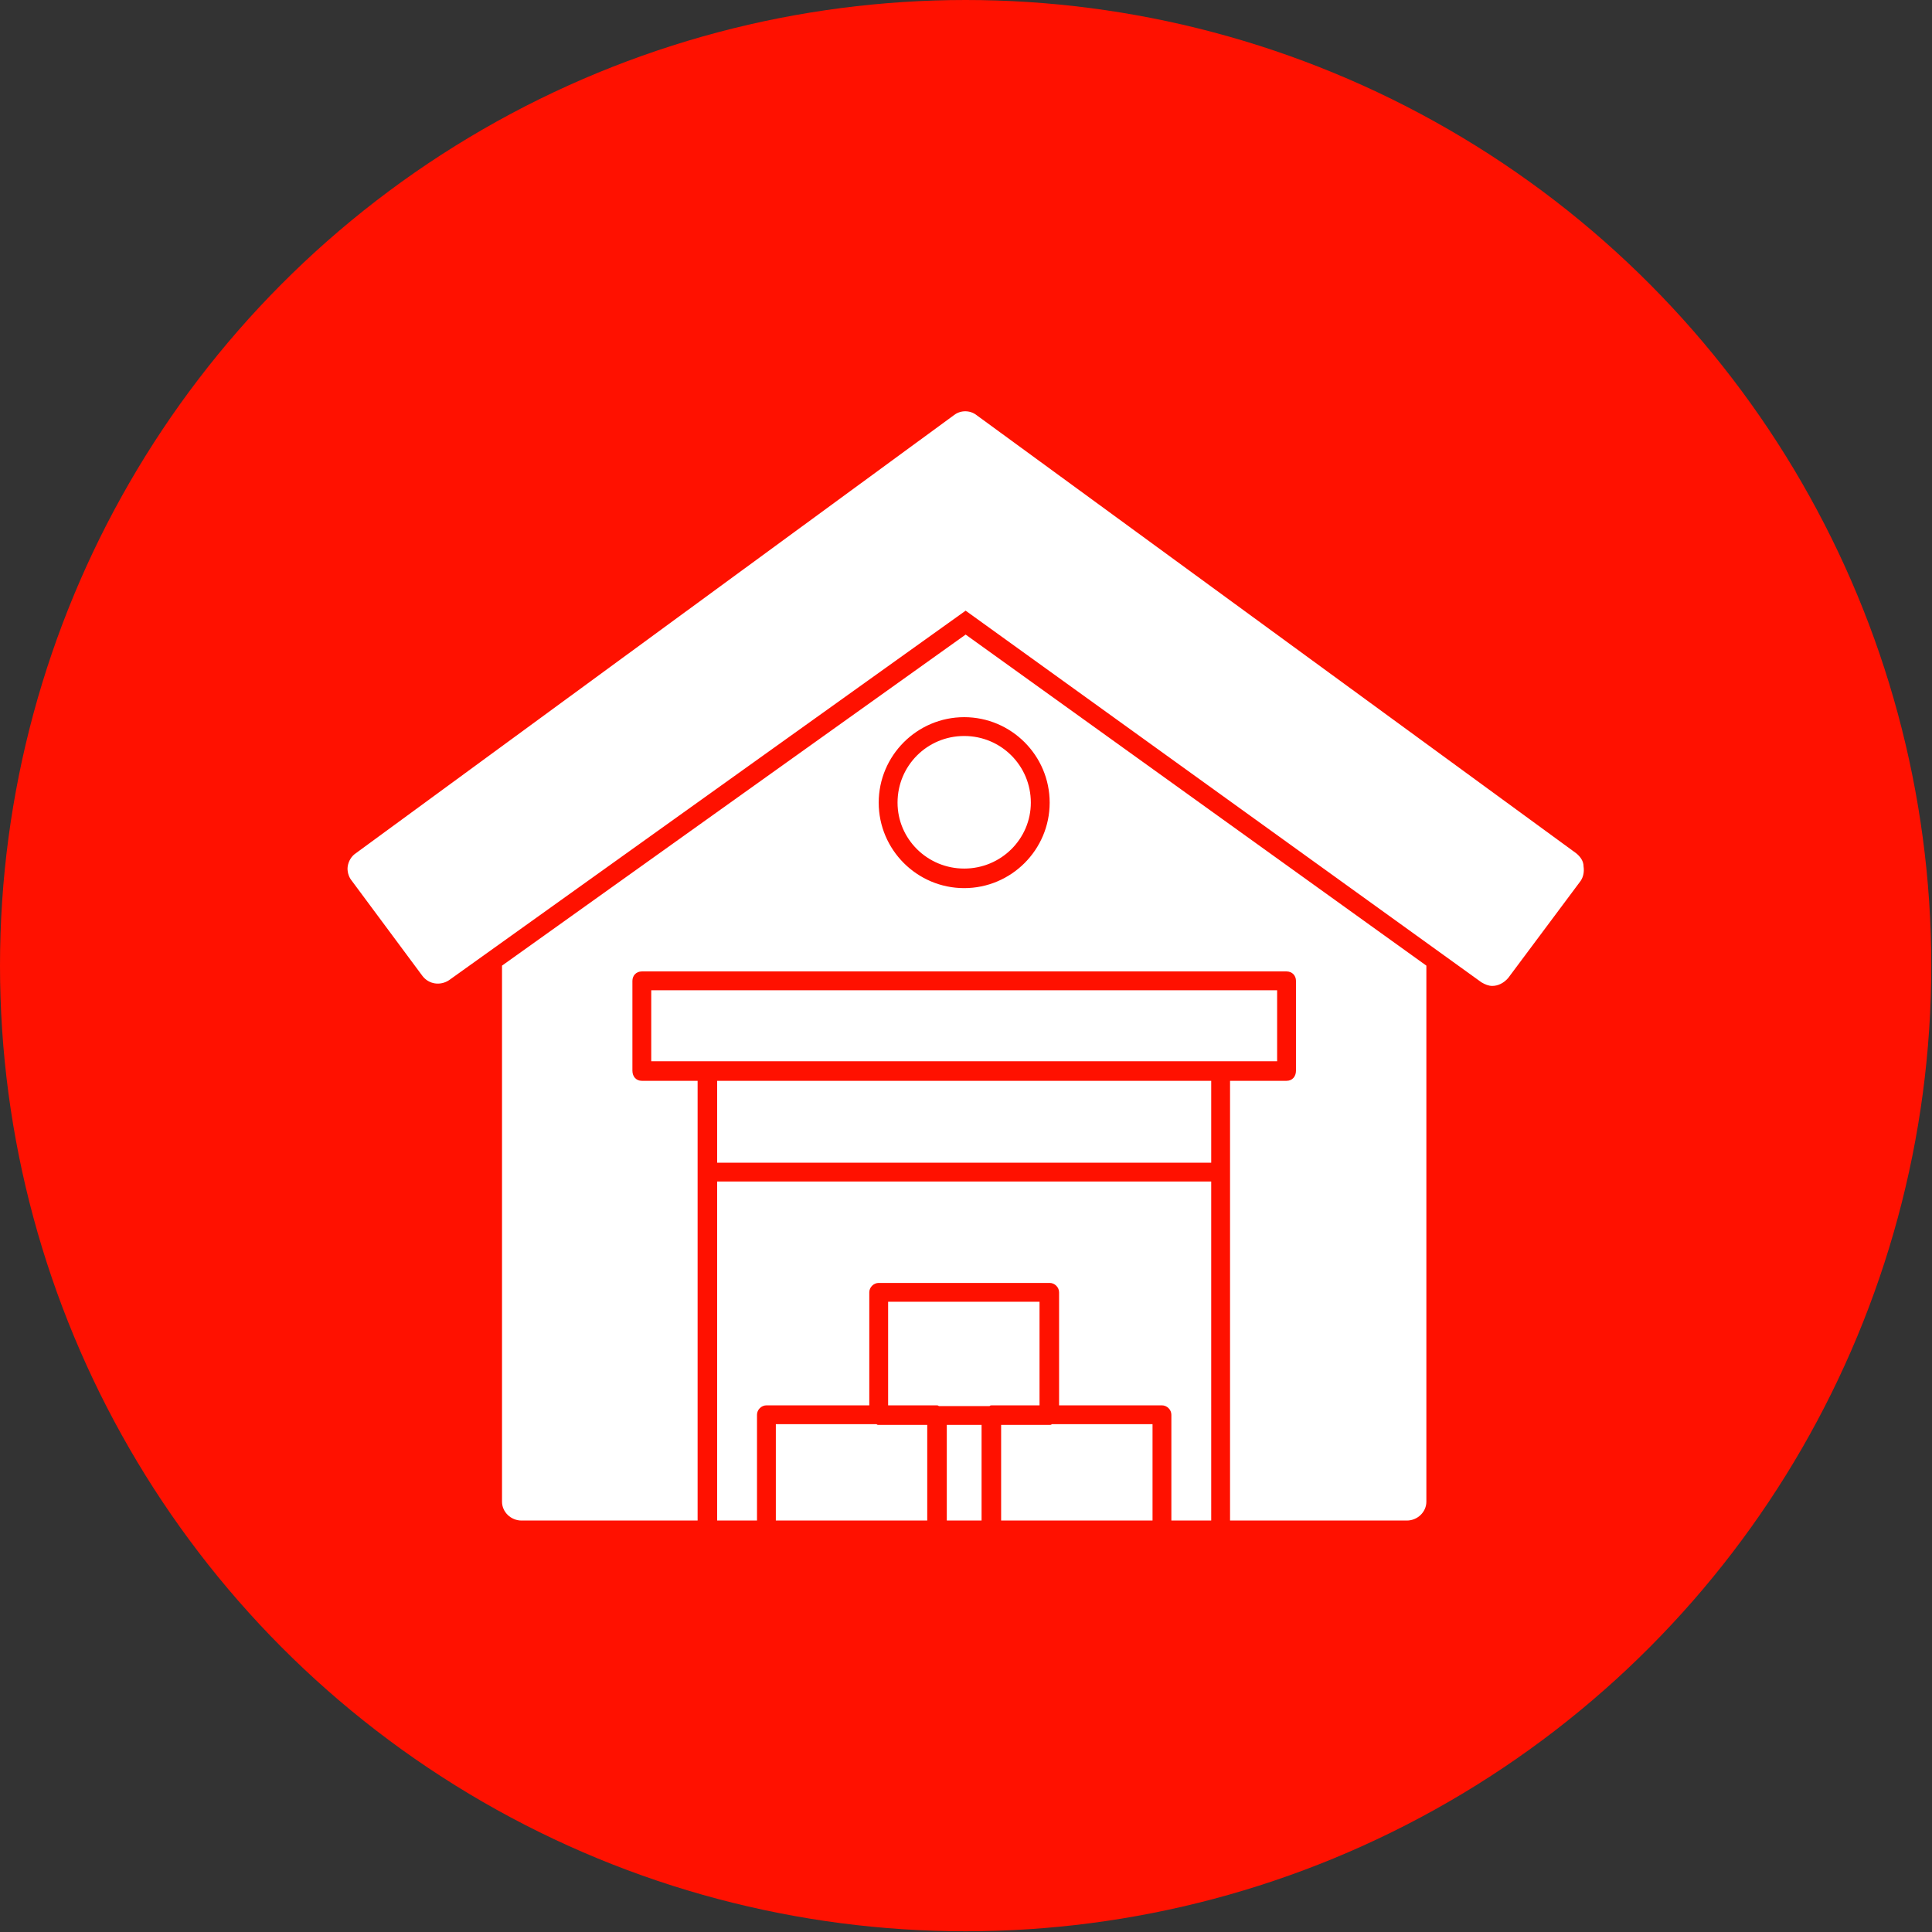 <svg clip-rule="evenodd" fill-rule="evenodd" height="2.667in" image-rendering="optimizeQuality" shape-rendering="geometricPrecision" text-rendering="geometricPrecision" viewBox="0 0 2667 2667" width="2.667in" xmlns="http://www.w3.org/2000/svg"><rect x="0" y="0" width="2667" height="2667" fill="#333333" stroke="none"/><g id="Layer_x0020_1"><circle cx="1333" cy="1333" fill="#f10" r="1333"/><path d="m1942 2099h-244v-481-126h78c8 0 13-6 13-14v-124c0-7-5-13-13-13h-890c-8 0-13 6-13 13v124c0 8 5 14 13 14h77v126 481h-243c-15 0-27-12-27-26v-740l640-457 636 457v740c0 14-12 26-27 26zm118-738c-5 0-10-2-15-5l-712-513-713 510c-12 8-28 6-37-6l-98-132c-4-5-6-13-5-19 1-7 5-14 11-18l826-605c9-7 22-7 31 0l828 605c6 5 10 11 10 18 1 7 0 14-4 20l-100 134c-6 7-14 11-22 11zm-729-135c65 0 118-53 118-118s-53-118-118-118-118 53-118 118 53 118 118 118zm0-210c51 0 92 41 92 92 0 50-41 91-92 91s-92-41-92-91c0-51 41-92 92-92zm354 449h-708-78v-98h864v98zm-13 634h-55v-146c0-7-6-13-13-13h-142v-156c0-7-6-13-13-13h-236c-7 0-13 6-13 13v156h-142c-7 0-13 6-13 13v146h-55v-468h682zm-237-159h-66c-1 0-2 0-3 1h-70c-1-1-2-1-3-1h-67v-143h209zm-80 27v132h-48v-132zm236 132h-209v-132h67c1 0 2 0 3-1h139zm-311 0h-209v-133h139c1 1 2 1 3 1h67zm-290-494v-113h682v113z" fill="#fff"/></g></svg>